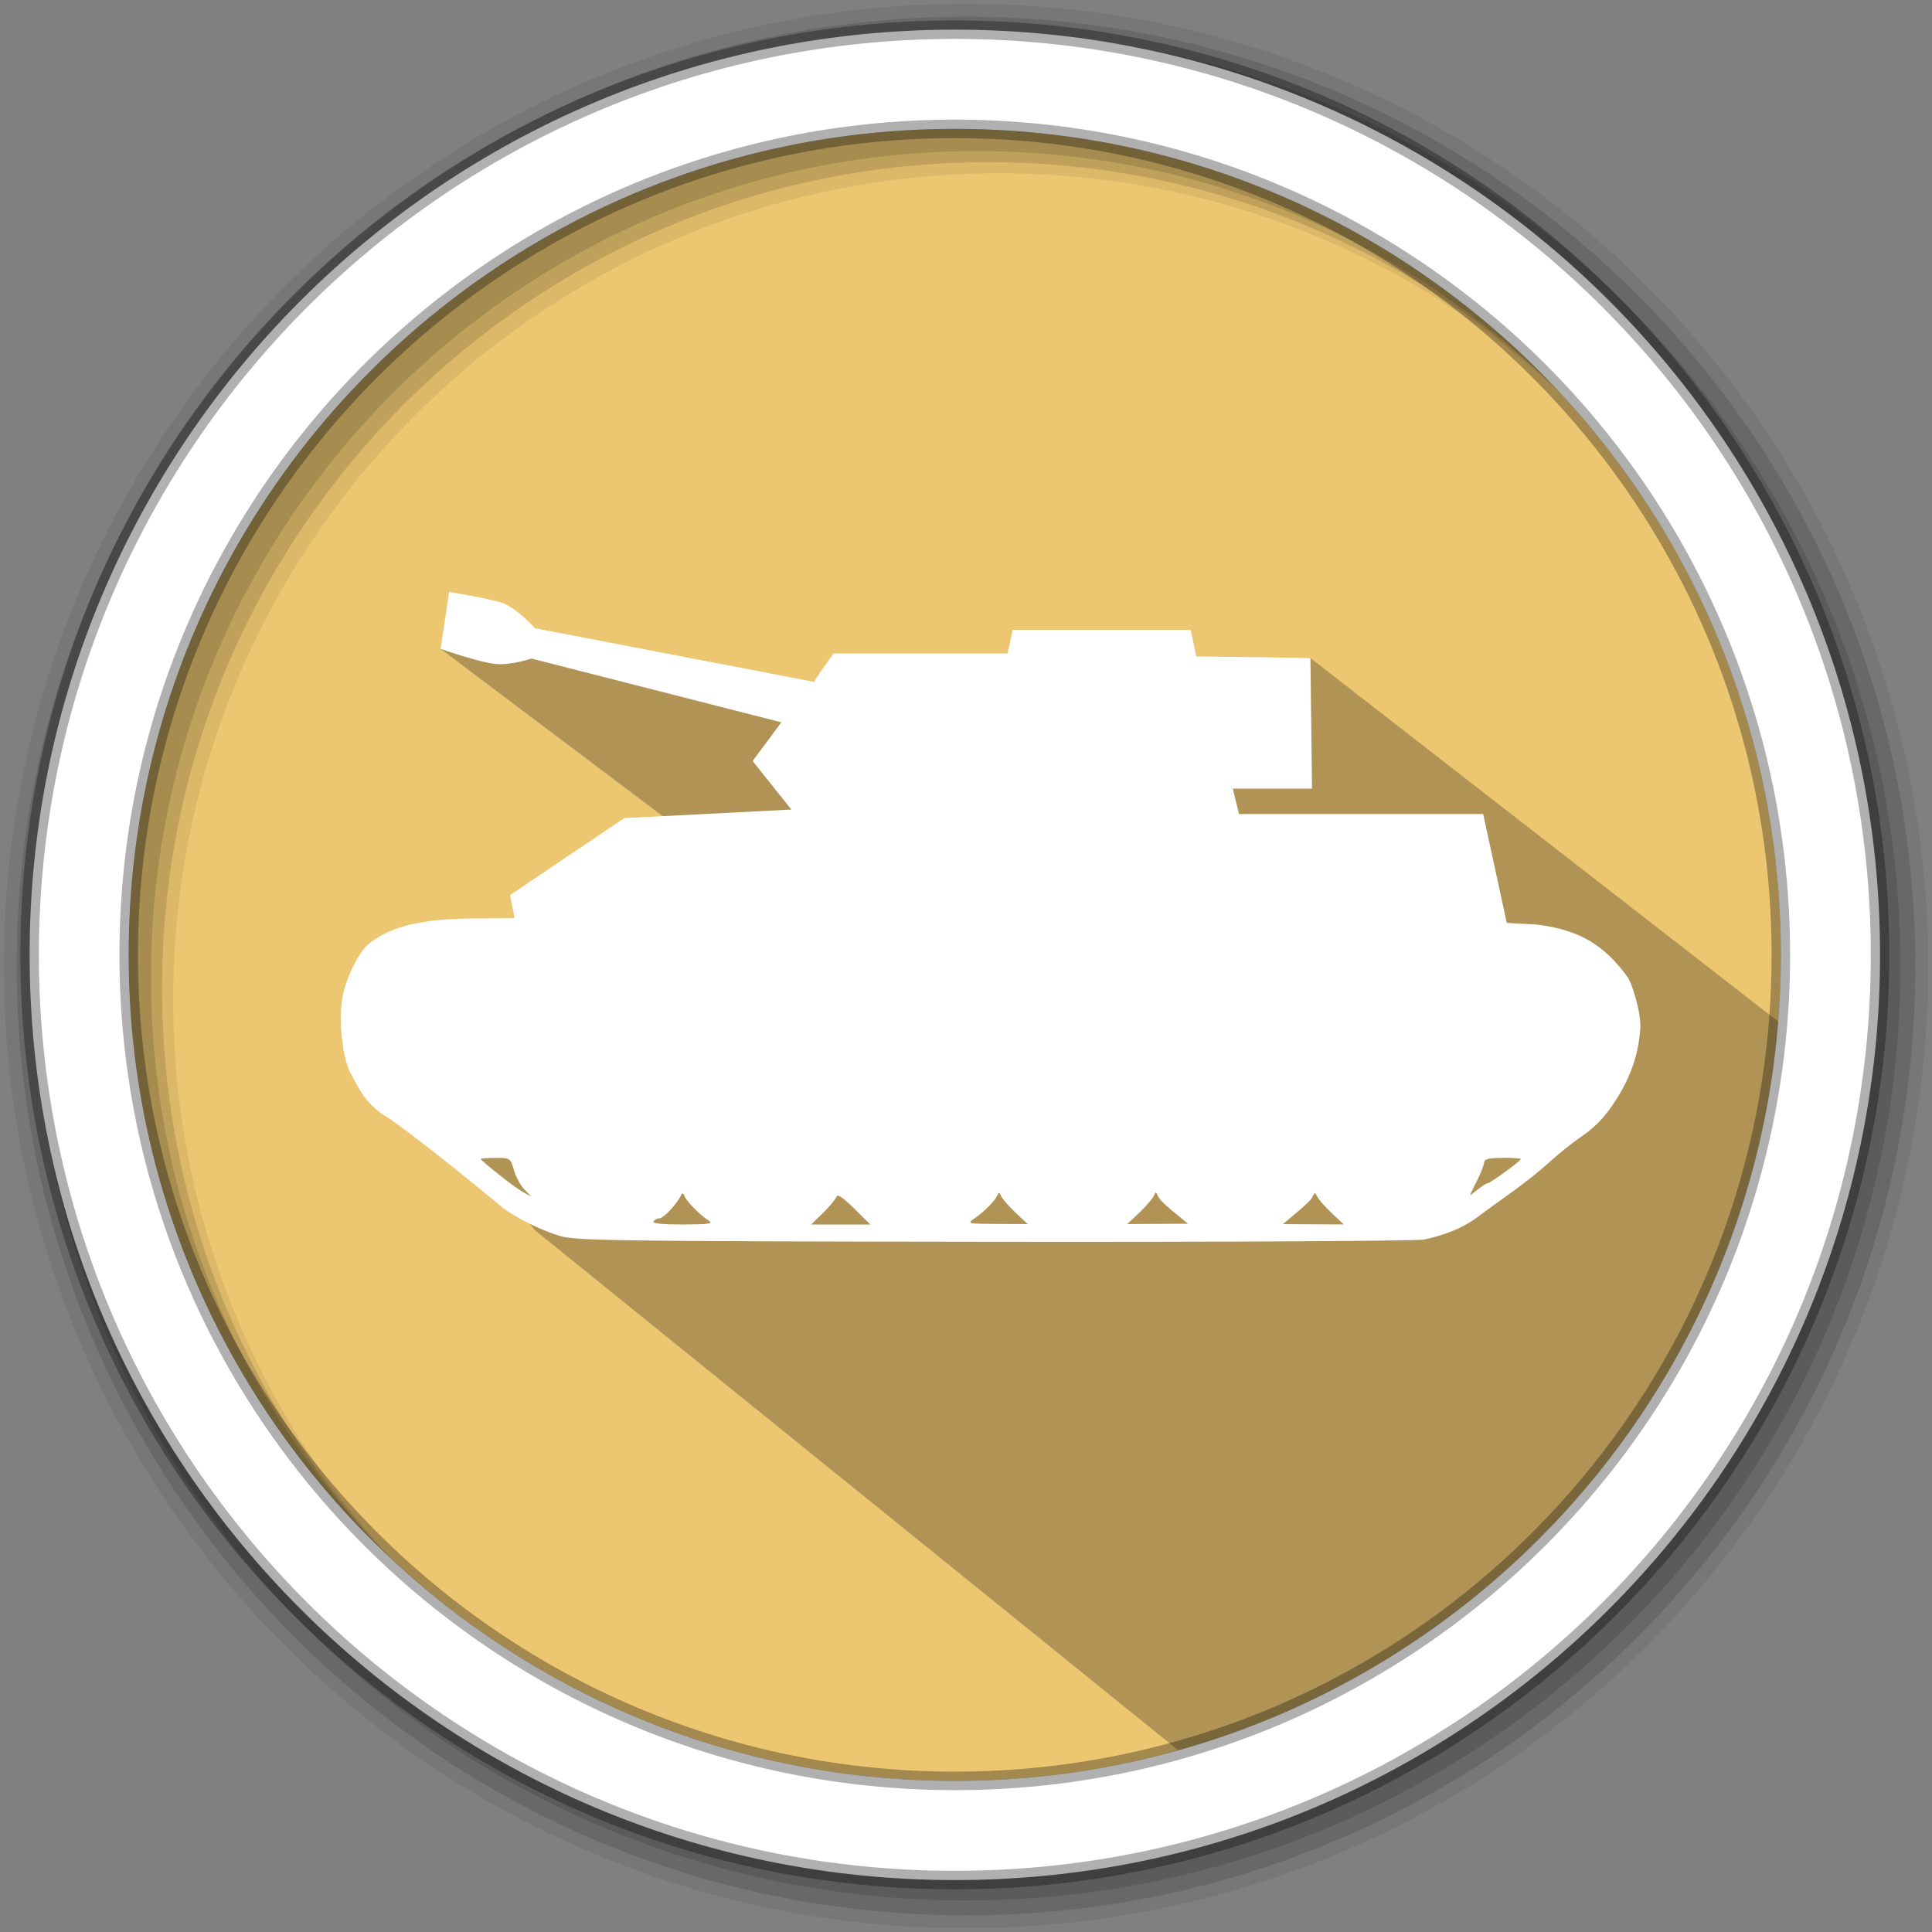 <svg width="512" height="512" version="1.1" viewBox="0 0 512 512" xmlns="http://www.w3.org/2000/svg">
 <rect x="0" y="0" width="512" height="512" fill="#808080" stroke="none"/>
 <g fill-rule="evenodd">
  <path d="m471.95 253.05c0 120.9-98.01 218.9-218.9 218.9-120.9 0-218.9-98.01-218.9-218.9 0-120.9 98.01-218.9 218.9-218.9 120.9 0 218.9 98.01 218.9 218.9" fill="#ecc671"/>
  <path d="m256 1c-140.83 0-255 114.17-255 255s114.17 255 255 255 255-114.17 255-255-114.17-255-255-255m8.827 44.931c120.9 0 218.9 98 218.9 218.9s-98 218.9-218.9 218.9-218.93-98-218.93-218.9 98.03-218.9 218.93-218.9" fill-opacity=".067"/>
  <g fill-opacity=".129">
   <path d="m256 4.433c-138.94 0-251.57 112.63-251.57 251.57s112.63 251.57 251.57 251.57 251.57-112.63 251.57-251.57-112.63-251.57-251.57-251.57m5.885 38.556c120.9 0 218.9 98 218.9 218.9s-98 218.9-218.9 218.9-218.93-98-218.93-218.9 98.03-218.9 218.93-218.9"/>
   <path d="m256 8.356c-136.77 0-247.64 110.87-247.64 247.64s110.87 247.64 247.64 247.64 247.64-110.87 247.64-247.64-110.87-247.64-247.64-247.64m2.942 31.691c120.9 0 218.9 98 218.9 218.9s-98 218.9-218.9 218.9-218.93-98-218.93-218.9 98.03-218.9 218.93-218.9"/>
  </g>
 </g>
 <path d="m291.96 176.9-52.906 4.974-23.314-1.179-98.981-8.74 78.149 58.848-37.929 2.029-50.429 50.909 35.23 42.299 172.05 139.08c81.78-30.851 150.7-56.629 158.35-193.68l-124.91-97.052" opacity=".25"/>
 <path d="m253.04 7.859c-135.42 0-245.19 109.78-245.19 245.19 0 135.42 109.78 245.19 245.19 245.19 135.42 0 245.19-109.78 245.19-245.19 0-135.42-109.78-245.19-245.19-245.19zm0 26.297c120.9 0 218.9 98 218.9 218.9s-98 218.9-218.9 218.9-218.93-98-218.93-218.9 98.03-218.9 218.93-218.9z" fill="#ffffff" fill-rule="evenodd" stroke="#000000" stroke-opacity=".31" stroke-width="4.904"/>
 <path d="m133.67 159.98c3.95 1.808 8.116 6.512 8.116 6.512l73.956 14.208s1.302-2.185 2.691-4.079l2.476-3.444h46.079l0.71-3.154 0.71-3.111h47.133l0.753 3.487 0.71 3.574 15.134 0.172 15.134 0.248 0.215 17.275 0.215 17.319h-20.978l0.796 3.369 0.84 3.369h64.689l6.264 28.846 8.116 0.463c11.097 1.432 17.738 5.296 24.046 14.133 0.71 1.012 3.24 7.9 3.24 12.949-0.42 7.362-2.605 13.325-6.512 19.428-2.023 3.197-4.714 6.77-9.332 9.795-2.271 1.561-5.629 4.284-7.739 6.178-6.135 5.629-13.207 10.258-19.805 15.177-3.789 2.82-8.665 4.671-13.917 5.801-1.808 0.377-53.021 0.678-113.9 0.592-101.37-0.129-111-0.291-115.16-1.561-6.856-2.099-14.003-6.221-16.318-8.492-9.666-7.944-24.046-19.514-29.643-23.088-5.629-3.53-7.233-7.438-9.203-10.979-0.883-1.518-1.808-4.585-2.142-6.727-0.753-4.962-1.055-9.127-0.291-13.788 0.678-4.671 4.252-12.152 6.942-14.294 6.06-4.833 14.251-6.77 29.514-6.77l9.171-0.043-1.216-6.135 30.278-20.397 44.27-2.271-10.258-12.862 7.61-10.258-66.217-16.899s-5.253 1.808-9.504 1.432c-4.208-0.377-14.585-3.993-14.585-3.993l2.271-15.09s10.01 1.561 14.8 3.111m264.38 146.87c-3.487 0-4.876 0.291-4.876 1.098 0 0.635-0.883 2.863-1.937 5.005-1.13 2.142-1.894 3.907-1.851 3.864 0.043 0 1.055-0.796 2.142-1.636 1.098-0.926 2.314-1.636 2.605-1.636 0.71-0.043 8.751-5.888 8.751-6.394 0-0.172-2.185-0.334-4.876-0.334m-265.56 0.043h-1.302c-2.142 0-3.907 0.129-3.907 0.291 0 0.172 2.099 1.98 4.714 4.036 2.519 2.056 5.597 4.252 6.684 4.833l2.024 1.098-1.765-1.808c-1.012-0.969-2.271-3.283-2.82-5.091-0.84-2.906-0.969-3.283-3.617-3.369m173.72 9.171c-0.172 0-0.291 0.334-0.549 0.84-0.291 0.71-1.98 2.691-3.746 4.413l-3.326 3.111 16.102-0.086-2.023-1.679c-4.284-3.444-5.425-4.628-6.017-5.801-0.215-0.549-0.334-0.796-0.549-0.796m-41.461 0.043c-0.172 0-0.291 0.248-0.506 0.796-0.71 1.518-3.369 4.165-6.06 6.06-1.98 1.345-1.808 1.389 6.06 1.432l8.116 0.043-3.326-3.111c-1.808-1.722-3.53-3.703-3.789-4.413-0.248-0.506-0.377-0.71-0.549-0.71m83.751 0.043c-0.129 0-0.291 0.215-0.506 0.678-0.463 1.13-1.561 2.099-5.974 5.845l-2.023 1.679 8.03 0.043 8.116 0.043-3.283-3.111c-1.808-1.679-3.53-3.703-3.789-4.37-0.248-0.463-0.377-0.753-0.592-0.796m-167.55 0.043c-0.172-0.043-0.291 0.172-0.463 0.592-1.055 2.185-4.585 6.017-5.672 6.017-0.592 0-1.302 0.377-1.593 0.84-0.291 0.549 2.476 0.797 7.9 0.797 6.856-0.043 8.073-0.215 6.77-1.012-2.185-1.389-5.758-4.919-6.394-6.437-0.172-0.506-0.377-0.71-0.549-0.753m41.041 0.592c-0.129 0-0.215 0.086-0.248 0.215-0.215 0.635-1.808 2.562-3.53 4.284l-3.197 3.111h15.682l-4.284-4.252c-2.357-2.314-3.821-3.444-4.413-3.401" fill="#ffffff" stroke-width="10.764"/>
</svg>
